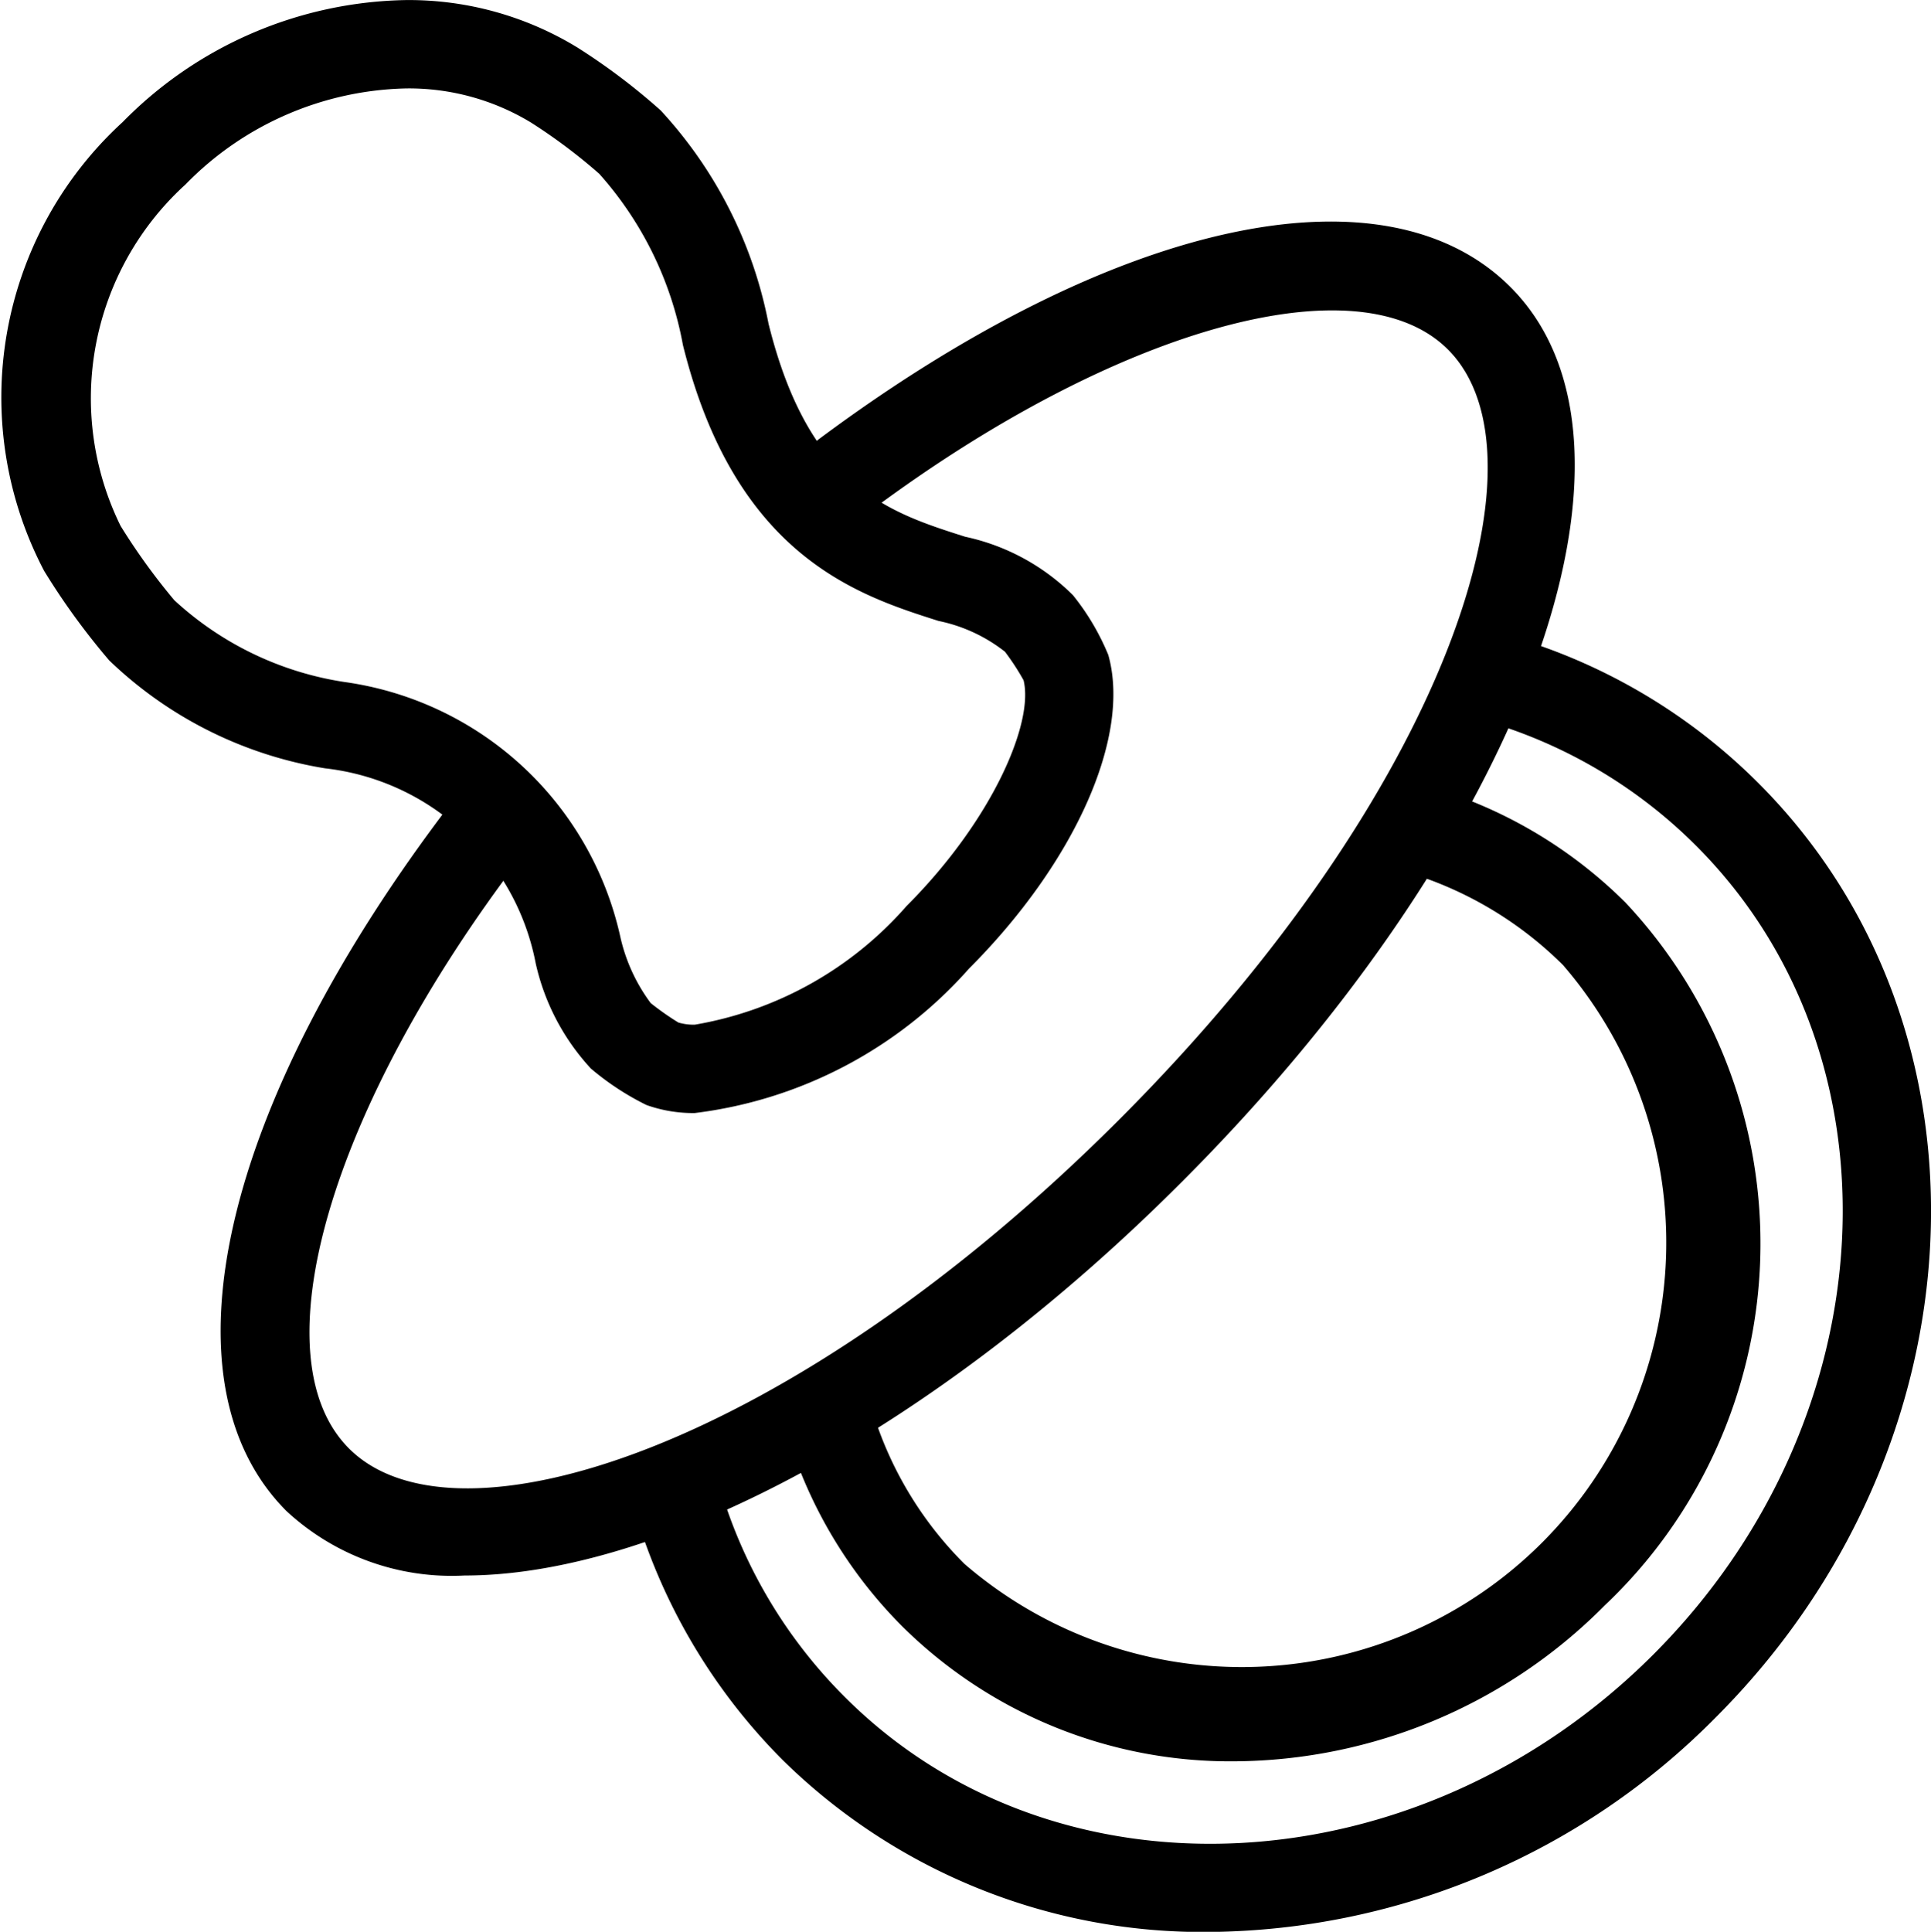 <svg xmlns="http://www.w3.org/2000/svg" width="32" height="32.009" viewBox="0 0 32 32.009"><g transform="translate(-7649.438 -4388.329)"><g transform="translate(7649.438 4388.329)"><path d="M7660.95,4406.772h0a2.305,2.305,0,0,1-.8-.133,4.468,4.468,0,0,1-.922-.605,3.782,3.782,0,0,1-.913-1.74,4.013,4.013,0,0,0-3.491-3.234,6.72,6.72,0,0,1-3.577-1.788,11.6,11.6,0,0,1-1.079-1.484,6.182,6.182,0,0,1,1.3-7.435,6.736,6.736,0,0,1,4.7-2.023,5.358,5.358,0,0,1,2.837.786,10.472,10.472,0,0,1,1.38,1.042,7.214,7.214,0,0,1,1.788,3.535c.671,2.706,1.987,3.125,3.26,3.53a3.6,3.6,0,0,1,1.785.968,4.005,4.005,0,0,1,.585.989c.381,1.347-.547,3.436-2.309,5.2A7.248,7.248,0,0,1,7660.95,4406.772Zm-.272-1.5a.9.9,0,0,0,.272.036,6,6,0,0,0,3.509-1.965c1.43-1.431,2.115-3.046,1.94-3.743a4.008,4.008,0,0,0-.308-.472,2.635,2.635,0,0,0-1.1-.51c-1.342-.427-3.369-1.073-4.237-4.573a5.834,5.834,0,0,0-1.387-2.837,9.239,9.239,0,0,0-1.133-.85,3.9,3.9,0,0,0-2.064-.564,5.263,5.263,0,0,0-3.662,1.594,4.787,4.787,0,0,0-1.073,5.655,10.5,10.5,0,0,0,.891,1.232,5.343,5.343,0,0,0,2.823,1.355,5.452,5.452,0,0,1,4.565,4.21,2.9,2.9,0,0,0,.506,1.11A4.543,4.543,0,0,0,7660.677,4405.271Z" transform="translate(-7649.437 -4388.329)"/></g><g transform="translate(7653.094 4392.002)"><path d="M7667.464,4424.807a4.029,4.029,0,0,1-2.952-1.066c-2.146-2.146-1.078-6.749,2.722-11.727a.732.732,0,1,1,1.164.889c-3.174,4.158-4.373,8.28-2.851,9.8,1.767,1.766,7.315,0,12.762-5.449s7.214-11,5.449-12.762c-1.477-1.477-5.49-.361-9.542,2.654a.732.732,0,1,1-.875-1.174c4.864-3.621,9.359-4.608,11.452-2.516,2.631,2.632.237,9.147-5.449,14.833C7675.222,4422.415,7670.663,4424.807,7667.464,4424.807Z" transform="translate(-7663.419 -4402.374)"/></g><g transform="translate(7659.903 4398.904)"><path d="M7699.038,4450.2a9.92,9.92,0,0,1-7.089-2.858,9.746,9.746,0,0,1-2.468-4.214.732.732,0,1,1,1.408-.4,8.167,8.167,0,0,0,2.1,3.58c3.5,3.5,9.513,3.184,13.4-.707s4.206-9.9.706-13.4a8.157,8.157,0,0,0-3.275-2,.732.732,0,1,1,.453-1.393,9.614,9.614,0,0,1,3.858,2.359c4.071,4.072,3.754,11.013-.706,15.474A11.935,11.935,0,0,1,7699.038,4450.2Z" transform="translate(-7689.453 -4428.763)"/></g><g transform="translate(7662.445 4401.306)"><path d="M7706.617,4454.155a7.723,7.723,0,0,1-5.5-2.238,7.641,7.641,0,0,1-1.908-3.2.732.732,0,0,1,1.4-.42,6.085,6.085,0,0,0,1.54,2.586,7.034,7.034,0,0,0,9.921-9.921,6.168,6.168,0,0,0-2.708-1.575.732.732,0,0,1,.392-1.411,7.633,7.633,0,0,1,3.352,1.951,8.255,8.255,0,0,1-.347,11.646A8.709,8.709,0,0,1,7706.617,4454.155Z" transform="translate(-7699.174 -4437.947)"/></g></g></svg>